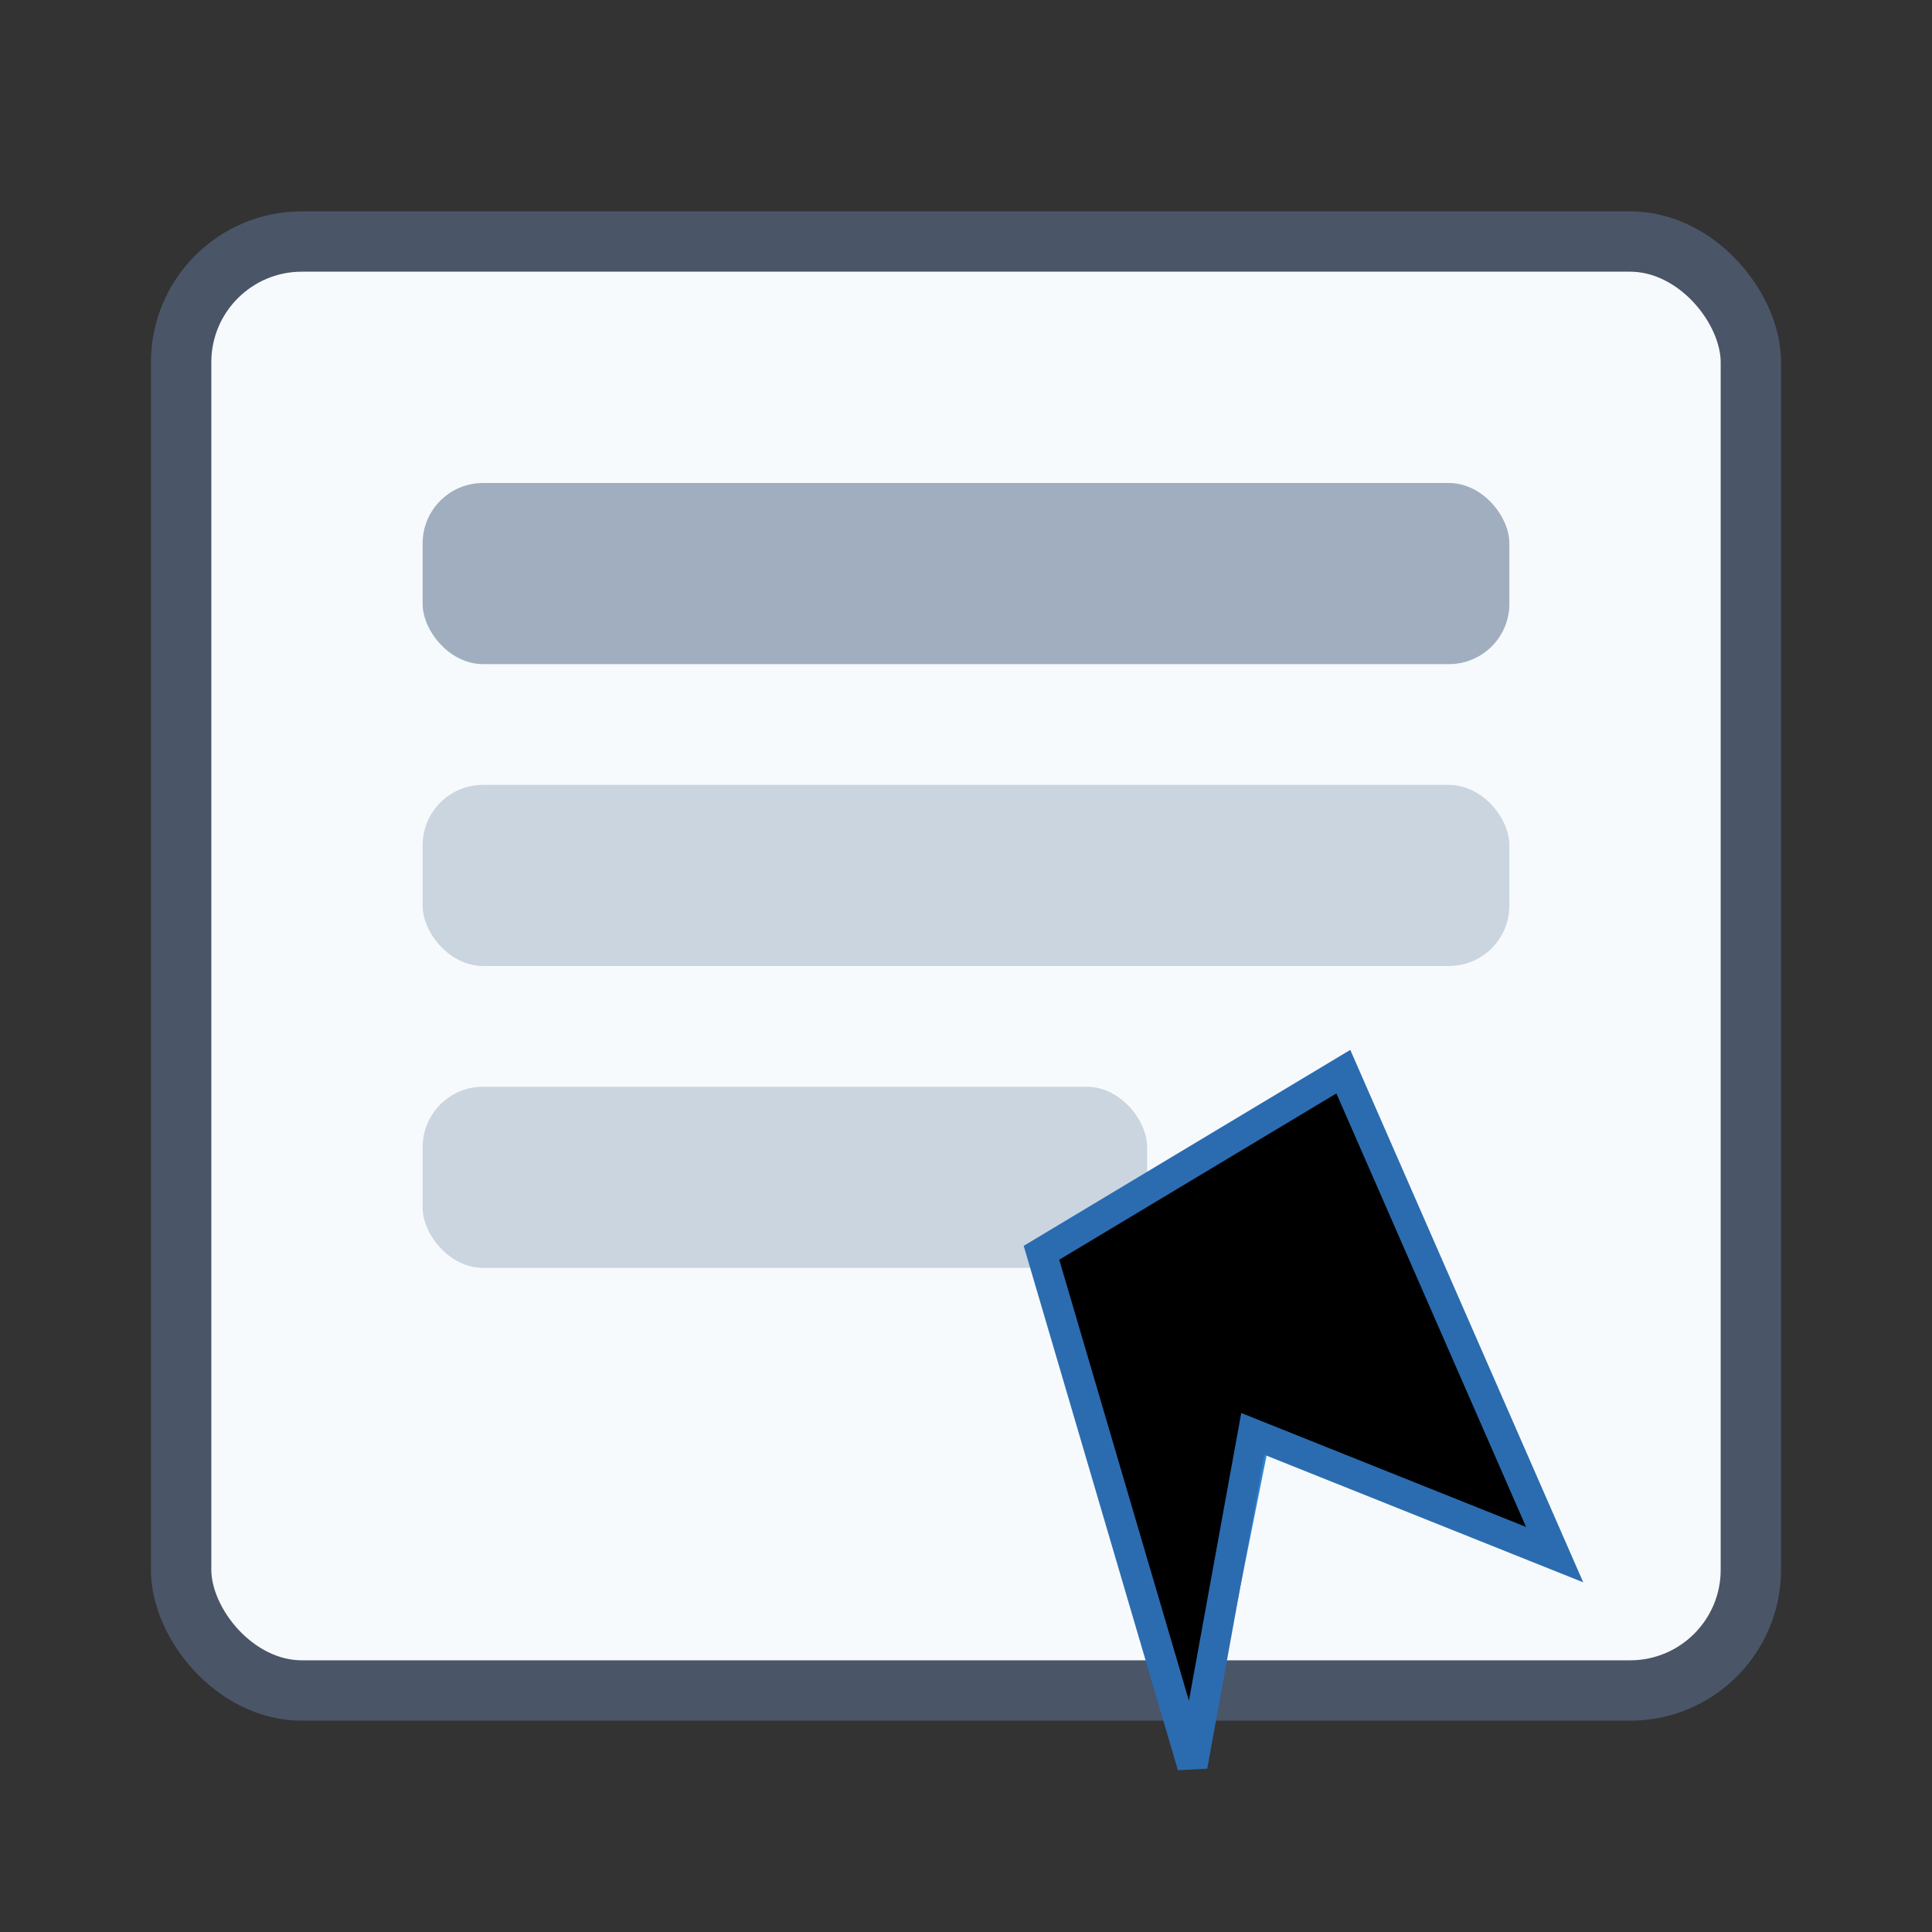 <svg width="64" height="64" viewBox="0 0 64 64" xmlns="http://www.w3.org/2000/svg">
  <rect x="0" y="0" width="64" height="64" fill="#333333" stroke="none"/>
  <!-- Outer Form Box -->
  <rect x="6" y="8" width="52" height="48" rx="4" fill="#F7FAFC" stroke="#4A5568" stroke-width="2"/>
  
  <!-- Form Field Lines -->
  <rect x="14" y="16" width="36" height="6" rx="2" fill="#A0AEC0"/>
  <rect x="14" y="26" width="36" height="6" rx="2" fill="#CBD5E0"/>
  <rect x="14" y="36" width="24" height="6" rx="2" fill="#CBD5E0"/>

  <!-- Cursor / Pencil Icon -->
  <path d="M45 36L52 52L42 48L40 58L35 42L45 36Z" fill="#3182CE"/>
  <path d="M44.5 35.5L34.5 41.5L39.5 58.5L41.5 47.5L51.5 51.5L44.5 35.5Z" stroke="#2B6CB0"/>
</svg>
